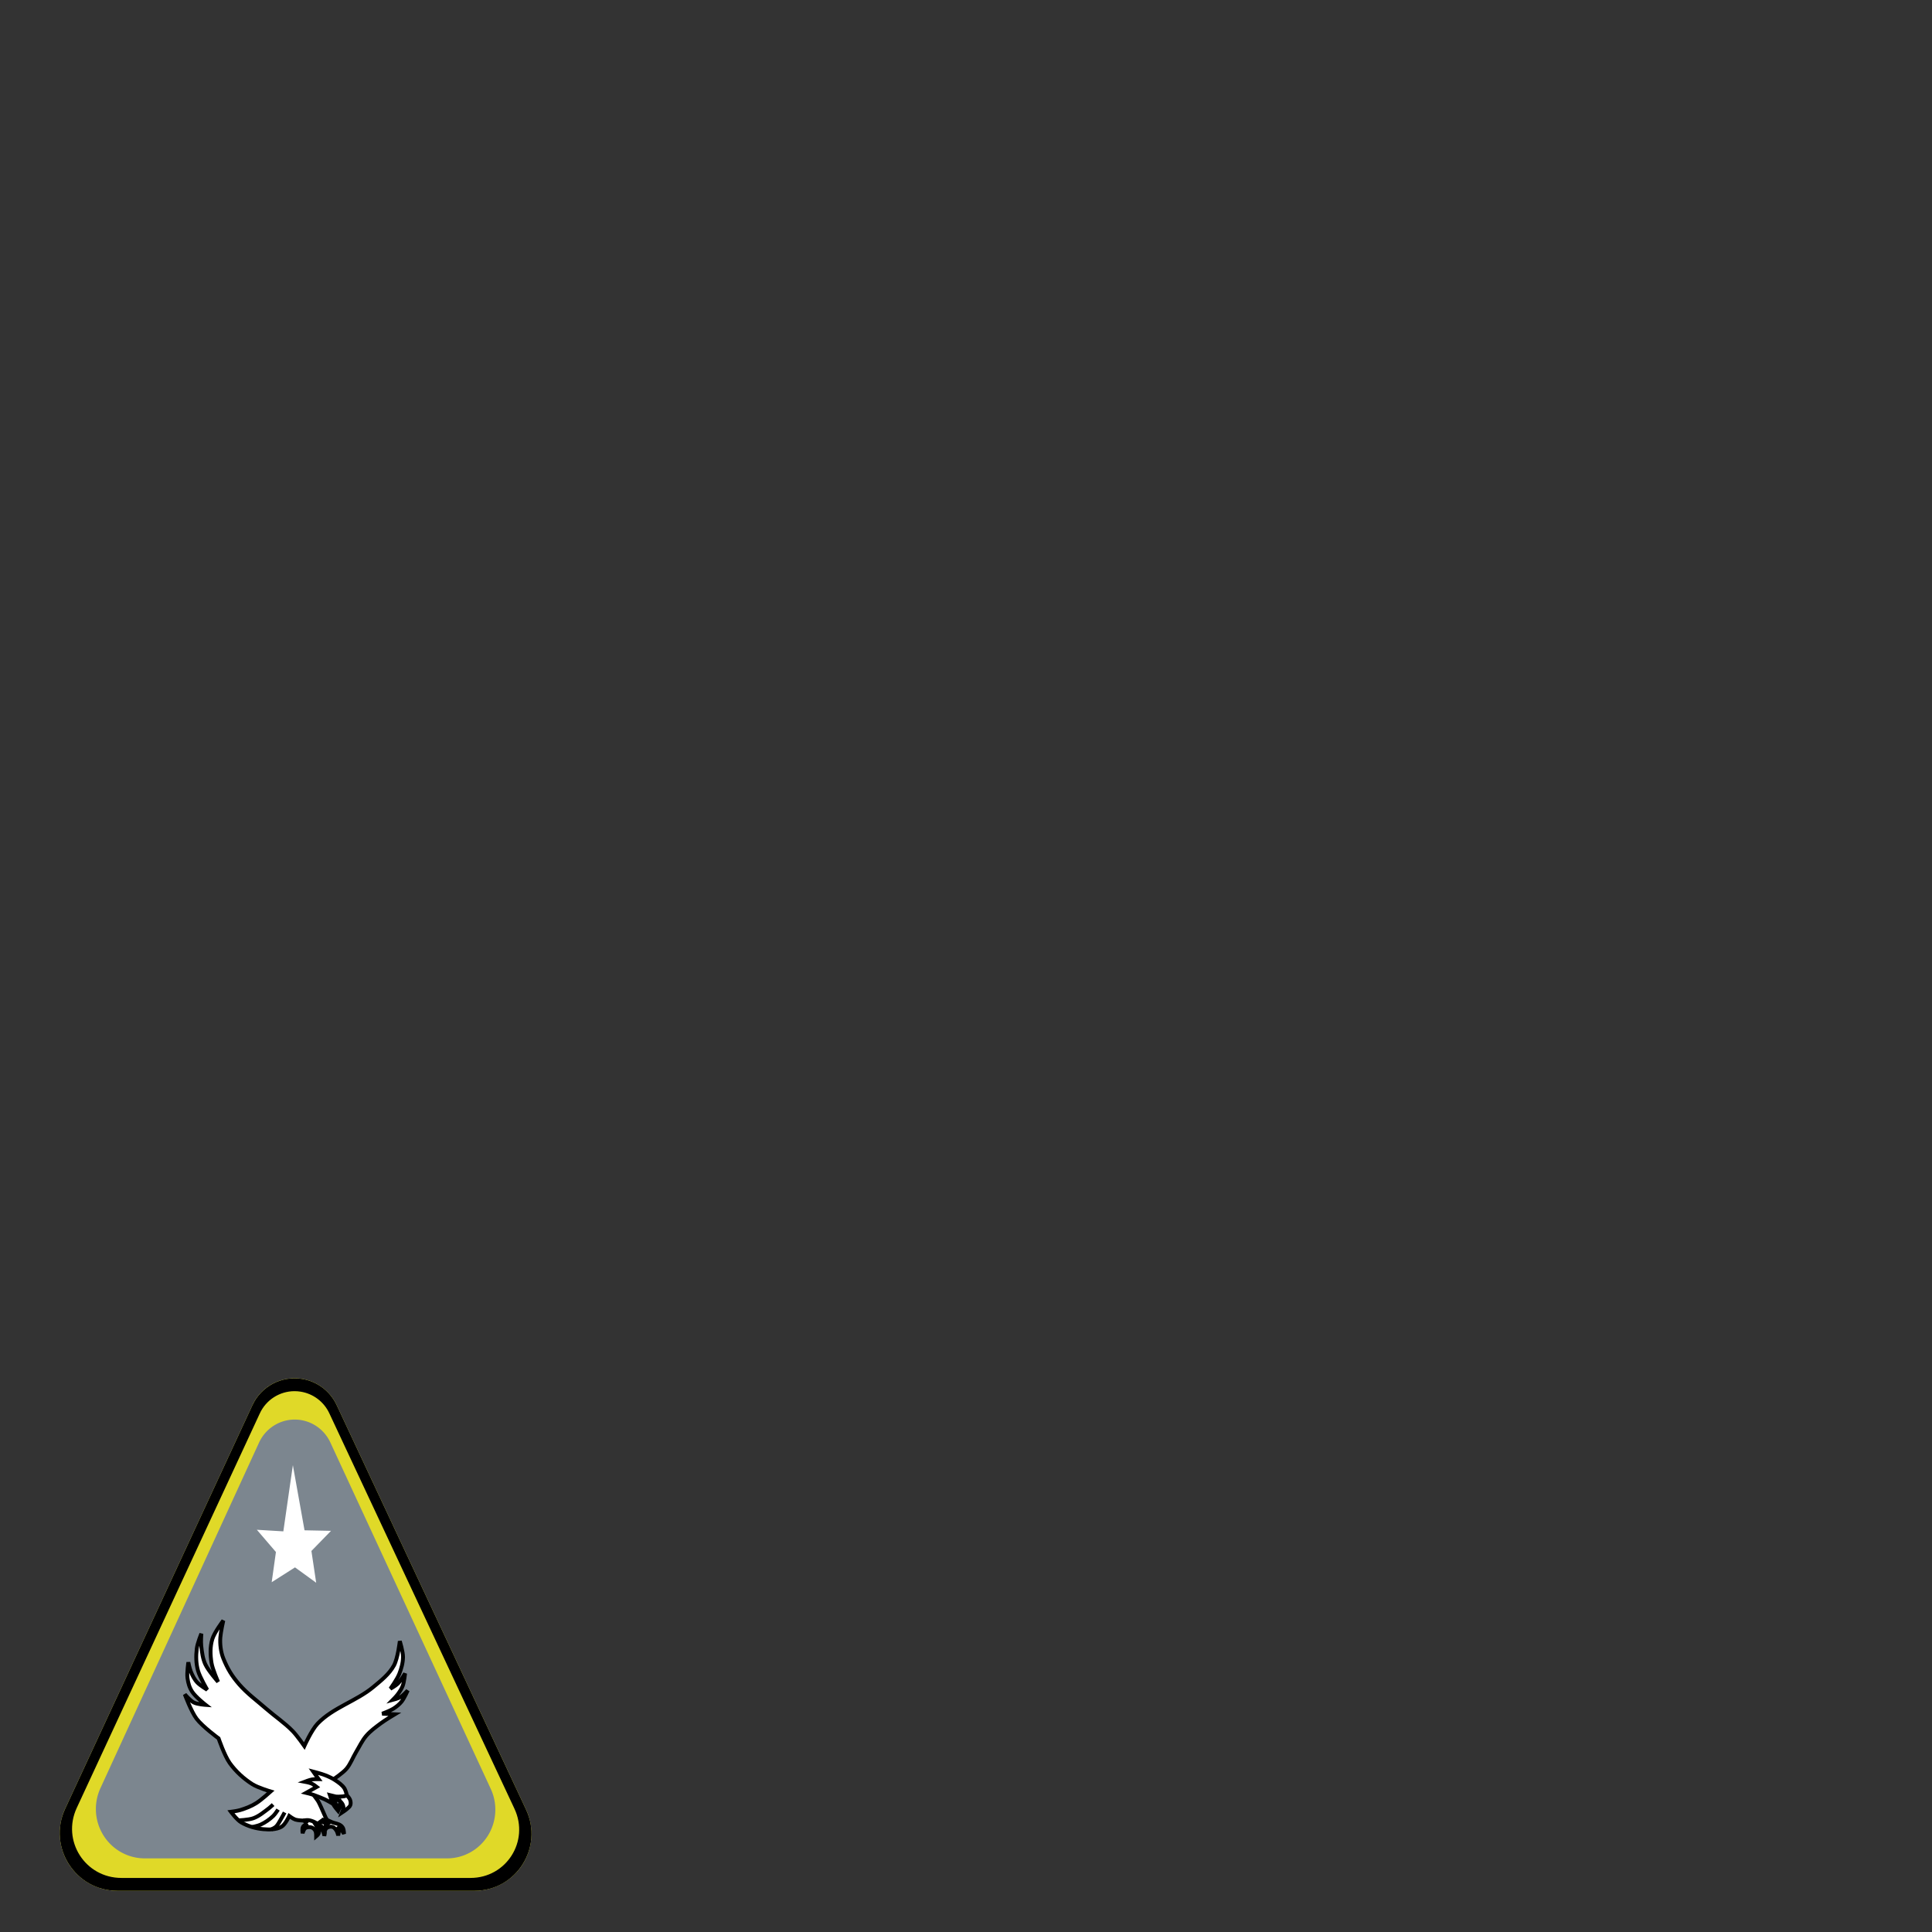 <?xml version="1.0" encoding="UTF-8" standalone="no"?>
<!-- Created with Inkscape (http://www.inkscape.org/) -->

<svg
   width="400"
   height="400"
   viewBox="0 0 400 400"
   version="1.1"
   id="svg1"
   xml:space="preserve"
   inkscape:version="1.3.2 (091e20e, 2023-11-25)"
   sodipodi:docname="macoRanks.svg"
   xmlns:inkscape="http://www.inkscape.org/namespaces/inkscape"
   xmlns:sodipodi="http://sodipodi.sourceforge.net/DTD/sodipodi-0.dtd"
   xmlns="http://www.w3.org/2000/svg"
   xmlns:svg="http://www.w3.org/2000/svg"><rect x="0" y="0" width="400" height="400" fill="#333333" stroke="none"/><sodipodi:namedview
     id="namedview1"
     pagecolor="#ffffff"
     bordercolor="#666666"
     borderopacity="1.0"
     inkscape:showpageshadow="2"
     inkscape:pageopacity="0.0"
     inkscape:pagecheckerboard="0"
     inkscape:deskcolor="#d1d1d1"
     inkscape:document-units="px"
     showguides="true"
     inkscape:zoom="2.28"
     inkscape:cx="195.61404"
     inkscape:cy="251.75439"
     inkscape:window-width="1840"
     inkscape:window-height="1125"
     inkscape:window-x="2273"
     inkscape:window-y="212"
     inkscape:window-maximized="0"
     inkscape:current-layer="g105" /><defs
     id="defs1"><inkscape:path-effect
       effect="fillet_chamfer"
       id="path-effect3"
       is_visible="true"
       lpeversion="1"
       nodesatellites_param="F,0,0,1,0,34.886,0,1 @ F,0,0,1,0,34.567,0,1 @ F,0,0,1,0,38.479,0,1"
       radius="0"
       unit="px"
       method="auto"
       mode="F"
       chamfer_steps="1"
       flexible="false"
       use_knot_distance="true"
       apply_no_radius="true"
       apply_with_radius="true"
       only_selected="false"
       hide_knots="false" /></defs><g
     inkscape:groupmode="layer"
     id="layer2"
     inkscape:label="Sergeant"
     style="display:none"><path
       style="fill:#7c868f;fill-opacity:1;stroke:none;stroke-width:0.536;stroke-linecap:butt;stroke-linejoin:miter;stroke-dasharray:none;stroke-opacity:1"
       d="m 24.321,391.464 h 73.918 A 11.788,11.788 0 0 0 108.916,374.677 L 69.698,290.91 a 9.617,9.617 0 0 0 -17.434,0.029 l -38.775,83.556 a 11.941,11.941 0 0 0 10.832,16.968 z"
       id="path52"
       sodipodi:nodetypes="cccc" /><path
       id="path3"
       style="fill:#a1bed7;fill-opacity:1;stroke:none;stroke-width:0.536px;stroke-linecap:butt;stroke-linejoin:miter;stroke-opacity:1"
       d="m 62.525,285.494 a 9.617,9.617 0 0 0 -10.26,5.445 l -38.775,83.557 a 11.941,11.941 0 0 0 10.83,16.969 H 98.24 A 11.788,11.788 0 0 0 108.916,374.678 L 69.699,290.91 a 9.617,9.617 0 0 0 -7.174,-5.416 z m -0.203,8.518 a 8.146,8.235 0 0 1 6.076,4.639 l 33.215,71.73 a 9.984,10.095 0 0 1 -9.041,14.375 H 29.965 a 10.114,10.226 0 0 1 -9.174,-14.531 l 32.842,-71.551 a 8.146,8.235 0 0 1 8.689,-4.662 z" /><path
       id="path59"
       style="opacity:1;fill:#ffffff;fill-opacity:1;stroke:#000000;stroke-width:1.1;stroke-linecap:butt;stroke-linejoin:miter;stroke-dasharray:none;stroke-opacity:1"
       d="m 37.777,369.88 22.924,-16.144 22.924,16.144 v 9.525 L 60.701,363.261 37.777,379.405 Z m 0,-11.957 22.924,-16.144 22.924,16.144 v 9.525 L 60.701,351.304 37.777,367.448 Z m 0,-11.957 22.924,-16.144 22.924,16.144 v 9.525 L 60.701,339.347 37.777,355.491 Z" /><path
       style="fill:#ffffff;fill-opacity:1;stroke:none;stroke-width:1px;stroke-linecap:butt;stroke-linejoin:miter;stroke-opacity:1"
       d="m 60.636,303.347 -1.974,13.706 -5.482,-0.329 3.947,4.605 -0.877,6.25 4.825,-3.07 4.386,3.18 -0.987,-6.579 4.057,-4.167 -5.482,-0.11 z"
       id="path60"
       sodipodi:nodetypes="ccccccccccc" /></g><g
     inkscape:groupmode="layer"
     id="g64"
     inkscape:label="Corporal"
     style="display:none"><path
       style="fill:#7c868f;fill-opacity:1;stroke:none;stroke-width:0.536;stroke-linecap:butt;stroke-linejoin:miter;stroke-dasharray:none;stroke-opacity:1"
       d="m 24.321,391.464 h 73.918 A 11.788,11.788 0 0 0 108.916,374.677 L 69.698,290.91 a 9.617,9.617 0 0 0 -17.434,0.029 l -38.775,83.556 a 11.941,11.941 0 0 0 10.832,16.968 z"
       id="path61"
       sodipodi:nodetypes="cccc" /><path
       id="path62"
       style="fill:#a1bed7;fill-opacity:1;stroke:none;stroke-width:0.536px;stroke-linecap:butt;stroke-linejoin:miter;stroke-opacity:1"
       d="m 62.525,285.494 a 9.617,9.617 0 0 0 -10.26,5.445 l -38.775,83.557 a 11.941,11.941 0 0 0 10.83,16.969 H 98.24 A 11.788,11.788 0 0 0 108.916,374.678 L 69.699,290.91 a 9.617,9.617 0 0 0 -7.174,-5.416 z m -0.203,8.518 a 8.146,8.235 0 0 1 6.076,4.639 l 33.215,71.73 a 9.984,10.095 0 0 1 -9.041,14.375 H 29.965 a 10.114,10.226 0 0 1 -9.174,-14.531 l 32.842,-71.551 a 8.146,8.235 0 0 1 8.689,-4.662 z" /><path
       id="path65"
       style="opacity:1;fill:#ffffff;fill-opacity:1;stroke:#000000;stroke-width:1.1;stroke-linecap:butt;stroke-linejoin:miter;stroke-dasharray:none;stroke-opacity:1"
       d="m 37.777,357.923 22.924,-16.144 22.924,16.144 v 9.525 L 60.701,351.304 37.777,367.448 Z m 0,-11.957 22.924,-16.144 22.924,16.144 v 9.525 L 60.701,339.347 37.777,355.491 Z" /><path
       style="fill:#ffffff;fill-opacity:1;stroke:none;stroke-width:1px;stroke-linecap:butt;stroke-linejoin:miter;stroke-opacity:1"
       d="m 60.636,303.347 -1.974,13.706 -5.482,-0.329 3.947,4.605 -0.877,6.25 4.825,-3.07 4.386,3.18 -0.987,-6.579 4.057,-4.167 -5.482,-0.11 z"
       id="path64"
       sodipodi:nodetypes="ccccccccccc" /></g><g
     inkscape:groupmode="layer"
     id="g69"
     inkscape:label="Private"
     sodipodi:insensitive="true"
     style="display:none"><path
       style="fill:#7c868f;fill-opacity:1;stroke:none;stroke-width:0.536;stroke-linecap:butt;stroke-linejoin:miter;stroke-dasharray:none;stroke-opacity:1"
       d="m 24.321,391.464 h 73.918 A 11.788,11.788 0 0 0 108.916,374.677 L 69.698,290.91 a 9.617,9.617 0 0 0 -17.434,0.029 l -38.775,83.556 a 11.941,11.941 0 0 0 10.832,16.968 z"
       id="path66"
       sodipodi:nodetypes="cccc" /><path
       id="path67"
       style="fill:#a1bed7;fill-opacity:1;stroke:none;stroke-width:0.536px;stroke-linecap:butt;stroke-linejoin:miter;stroke-opacity:1"
       d="m 62.525,285.494 a 9.617,9.617 0 0 0 -10.26,5.445 l -38.775,83.557 a 11.941,11.941 0 0 0 10.83,16.969 H 98.24 A 11.788,11.788 0 0 0 108.916,374.678 L 69.699,290.91 a 9.617,9.617 0 0 0 -7.174,-5.416 z m -0.203,8.518 a 8.146,8.235 0 0 1 6.076,4.639 l 33.215,71.73 a 9.984,10.095 0 0 1 -9.041,14.375 H 29.965 a 10.114,10.226 0 0 1 -9.174,-14.531 l 32.842,-71.551 a 8.146,8.235 0 0 1 8.689,-4.662 z" /><path
       style="opacity:1;fill:#ffffff;fill-opacity:1;stroke:#000000;stroke-width:1.1;stroke-linecap:butt;stroke-linejoin:miter;stroke-dasharray:none;stroke-opacity:1"
       d="m 37.777,345.966 22.924,-16.144 22.924,16.144 v 9.525 L 60.701,339.347 37.777,355.491 Z"
       id="path70" /><path
       style="fill:#ffffff;fill-opacity:1;stroke:none;stroke-width:1px;stroke-linecap:butt;stroke-linejoin:miter;stroke-opacity:1"
       d="m 60.636,303.347 -1.974,13.706 -5.482,-0.329 3.947,4.605 -0.877,6.25 4.825,-3.07 4.386,3.18 -0.987,-6.579 4.057,-4.167 -5.482,-0.11 z"
       id="path69"
       sodipodi:nodetypes="ccccccccccc" /></g><g
     inkscape:groupmode="layer"
     id="g74"
     inkscape:label="Second Lieutenant"
     sodipodi:insensitive="true"
     style="display:none"><path
       style="fill:#7c868f;fill-opacity:1;stroke:none;stroke-width:0.536;stroke-linecap:butt;stroke-linejoin:miter;stroke-dasharray:none;stroke-opacity:1"
       d="m 24.321,391.464 h 73.918 A 11.788,11.788 0 0 0 108.916,374.677 L 69.698,290.91 a 9.617,9.617 0 0 0 -17.434,0.029 l -38.775,83.556 a 11.941,11.941 0 0 0 10.832,16.968 z"
       id="path71"
       sodipodi:nodetypes="cccc"
       inkscape:label="path71" /><path
       style="color:#000000;fill:#e0d928;fill-opacity:1;-inkscape-stroke:none"
       d="m 62.525,285.494 a 9.617,9.617 0 0 0 -10.26,5.445 l -38.775,83.557 a 11.941,11.941 0 0 0 10.83,16.969 H 98.24 A 11.788,11.788 0 0 0 108.916,374.678 L 69.699,290.91 a 9.617,9.617 0 0 0 -7.174,-5.416 z m -0.203,8.518 a 8.146,8.235 0 0 1 6.076,4.639 l 33.215,71.73 a 9.984,10.095 0 0 1 -9.041,14.375 H 29.965 a 10.114,10.226 0 0 1 -9.174,-14.531 l 32.842,-71.551 a 8.146,8.235 0 0 1 8.689,-4.662 z"
       id="path75" /><path
       id="path76"
       style="color:#000000;fill:#000000;-inkscape-stroke:none"
       d="m 62.525,285.494 c -4.254,-0.688 -8.446,1.537 -10.26,5.445 l -38.775,83.557 c -3.673,7.914 2.105,16.968 10.83,16.969 h 73.92 c 8.631,-2.2e-4 14.336,-8.97 10.676,-16.787 L 69.699,290.91 c -1.349,-2.881 -4.034,-4.908 -7.174,-5.416 z m -1.576,2.533 c 0.434,-0.002 0.873,0.032 1.312,0.104 2.592,0.419 4.805,2.091 5.918,4.469 l 38.336,81.887 c 3.147,6.721 -1.686,14.32 -9.107,14.32 H 25.148 c -7.515,-9.5e-4 -12.42,-7.687 -9.256,-14.504 l 37.904,-81.68 c 1.312,-2.827 4.116,-4.582 7.152,-4.596 z"
       sodipodi:nodetypes="sccccccscsccccccc" /><path
       style="fill:#ffffff;fill-opacity:1;stroke:none;stroke-width:1px;stroke-linecap:butt;stroke-linejoin:miter;stroke-opacity:1"
       d="m 60.636,303.347 -1.974,13.706 -5.482,-0.329 3.947,4.605 -0.877,6.25 4.825,-3.07 4.386,3.18 -0.987,-6.579 4.057,-4.167 -5.482,-0.11 z"
       id="path74"
       sodipodi:nodetypes="ccccccccccc" /><rect
       style="opacity:1;fill:#e0d928;fill-opacity:1;fill-rule:evenodd;stroke:#000000;stroke-width:1.2;stroke-linecap:round;stroke-linejoin:round;stroke-miterlimit:20;stroke-dasharray:none;stroke-opacity:1"
       id="rect81"
       width="13.853"
       height="42.052"
       x="54.277"
       y="337.772" /></g><g
     inkscape:groupmode="layer"
     id="g84"
     inkscape:label="First Lieutenant"
     style="display:none"
     sodipodi:insensitive="true"><path
       style="fill:#7c868f;fill-opacity:1;stroke:none;stroke-width:0.536;stroke-linecap:butt;stroke-linejoin:miter;stroke-dasharray:none;stroke-opacity:1"
       d="m 24.321,391.464 h 73.918 A 11.788,11.788 0 0 0 108.916,374.677 L 69.698,290.91 a 9.617,9.617 0 0 0 -17.434,0.029 l -38.775,83.556 a 11.941,11.941 0 0 0 10.832,16.968 z"
       id="path81"
       sodipodi:nodetypes="cccc"
       inkscape:label="path71" /><path
       style="color:#000000;fill:#e0d928;fill-opacity:1;-inkscape-stroke:none"
       d="m 62.525,285.494 a 9.617,9.617 0 0 0 -10.26,5.445 l -38.775,83.557 a 11.941,11.941 0 0 0 10.83,16.969 H 98.24 A 11.788,11.788 0 0 0 108.916,374.678 L 69.699,290.91 a 9.617,9.617 0 0 0 -7.174,-5.416 z m -0.203,8.518 a 8.146,8.235 0 0 1 6.076,4.639 l 33.215,71.73 a 9.984,10.095 0 0 1 -9.041,14.375 H 29.965 a 10.114,10.226 0 0 1 -9.174,-14.531 l 32.842,-71.551 a 8.146,8.235 0 0 1 8.689,-4.662 z"
       id="path82" /><path
       id="path83"
       style="color:#000000;fill:#000000;-inkscape-stroke:none"
       d="m 62.525,285.494 c -4.254,-0.688 -8.446,1.537 -10.26,5.445 l -38.775,83.557 c -3.673,7.914 2.105,16.968 10.83,16.969 h 73.92 c 8.631,-2.2e-4 14.336,-8.97 10.676,-16.787 L 69.699,290.91 c -1.349,-2.881 -4.034,-4.908 -7.174,-5.416 z m -1.576,2.533 c 0.434,-0.002 0.873,0.032 1.312,0.104 2.592,0.419 4.805,2.091 5.918,4.469 l 38.336,81.887 c 3.147,6.721 -1.686,14.32 -9.107,14.32 H 25.148 c -7.515,-9.5e-4 -12.42,-7.687 -9.256,-14.504 l 37.904,-81.68 c 1.312,-2.827 4.116,-4.582 7.152,-4.596 z"
       sodipodi:nodetypes="sccccccscsccccccc" /><path
       style="fill:#ffffff;fill-opacity:1;stroke:none;stroke-width:1px;stroke-linecap:butt;stroke-linejoin:miter;stroke-opacity:1"
       d="m 60.636,303.347 -1.974,13.706 -5.482,-0.329 3.947,4.605 -0.877,6.25 4.825,-3.07 4.386,3.18 -0.987,-6.579 4.057,-4.167 -5.482,-0.11 z"
       id="path84"
       sodipodi:nodetypes="ccccccccccc" /><rect
       style="opacity:1;fill:#ffffff;fill-opacity:1;fill-rule:evenodd;stroke:#000000;stroke-width:1.2;stroke-linecap:round;stroke-linejoin:round;stroke-miterlimit:20;stroke-dasharray:none;stroke-opacity:1"
       id="rect84"
       width="13.853"
       height="42.052"
       x="54.277"
       y="337.772" /></g><g
     inkscape:groupmode="layer"
     id="g88"
     inkscape:label="Captain"
     style="display:none"
     sodipodi:insensitive="true"><path
       style="fill:#7c868f;fill-opacity:1;stroke:none;stroke-width:0.536;stroke-linecap:butt;stroke-linejoin:miter;stroke-dasharray:none;stroke-opacity:1"
       d="m 24.321,391.464 h 73.918 A 11.788,11.788 0 0 0 108.916,374.677 L 69.698,290.91 a 9.617,9.617 0 0 0 -17.434,0.029 l -38.775,83.556 a 11.941,11.941 0 0 0 10.832,16.968 z"
       id="path85"
       sodipodi:nodetypes="cccc"
       inkscape:label="path71" /><path
       style="color:#000000;fill:#e0d928;fill-opacity:1;-inkscape-stroke:none"
       d="m 62.525,285.494 a 9.617,9.617 0 0 0 -10.26,5.445 l -38.775,83.557 a 11.941,11.941 0 0 0 10.83,16.969 H 98.24 A 11.788,11.788 0 0 0 108.916,374.678 L 69.699,290.91 a 9.617,9.617 0 0 0 -7.174,-5.416 z m -0.203,8.518 a 8.146,8.235 0 0 1 6.076,4.639 l 33.215,71.73 a 9.984,10.095 0 0 1 -9.041,14.375 H 29.965 a 10.114,10.226 0 0 1 -9.174,-14.531 l 32.842,-71.551 a 8.146,8.235 0 0 1 8.689,-4.662 z"
       id="path86" /><path
       id="path87"
       style="color:#000000;fill:#000000;-inkscape-stroke:none"
       d="m 62.525,285.494 c -4.254,-0.688 -8.446,1.537 -10.26,5.445 l -38.775,83.557 c -3.673,7.914 2.105,16.968 10.83,16.969 h 73.92 c 8.631,-2.2e-4 14.336,-8.97 10.676,-16.787 L 69.699,290.91 c -1.349,-2.881 -4.034,-4.908 -7.174,-5.416 z m -1.576,2.533 c 0.434,-0.002 0.873,0.032 1.312,0.104 2.592,0.419 4.805,2.091 5.918,4.469 l 38.336,81.887 c 3.147,6.721 -1.686,14.32 -9.107,14.32 H 25.148 c -7.515,-9.5e-4 -12.42,-7.687 -9.256,-14.504 l 37.904,-81.68 c 1.312,-2.827 4.116,-4.582 7.152,-4.596 z"
       sodipodi:nodetypes="sccccccscsccccccc" /><path
       style="fill:#ffffff;fill-opacity:1;stroke:none;stroke-width:1px;stroke-linecap:butt;stroke-linejoin:miter;stroke-opacity:1"
       d="m 60.636,303.347 -1.974,13.706 -5.482,-0.329 3.947,4.605 -0.877,6.25 4.825,-3.07 4.386,3.18 -0.987,-6.579 4.057,-4.167 -5.482,-0.11 z"
       id="path88"
       sodipodi:nodetypes="ccccccccccc" /><path
       id="rect89"
       style="opacity:1;fill:#ffffff;fill-rule:evenodd;stroke:#000000;stroke-width:1.2;stroke-linecap:round;stroke-linejoin:round;stroke-miterlimit:20"
       d="m 45.277,337.772 h 13.853 v 42.052 H 45.277 Z m 18,0 H 77.131 v 42.052 H 63.277 Z" /></g><g
     inkscape:groupmode="layer"
     id="g93"
     inkscape:label="Major"
     style="display:none"
     sodipodi:insensitive="true"><path
       style="fill:#7c868f;fill-opacity:1;stroke:none;stroke-width:0.536;stroke-linecap:butt;stroke-linejoin:miter;stroke-dasharray:none;stroke-opacity:1"
       d="m 24.321,391.464 h 73.918 A 11.788,11.788 0 0 0 108.916,374.677 L 69.698,290.91 a 9.617,9.617 0 0 0 -17.434,0.029 l -38.775,83.556 a 11.941,11.941 0 0 0 10.832,16.968 z"
       id="path89"
       sodipodi:nodetypes="cccc"
       inkscape:label="path71" /><path
       style="color:#000000;fill:#e0d928;fill-opacity:1;-inkscape-stroke:none"
       d="m 62.525,285.494 a 9.617,9.617 0 0 0 -10.26,5.445 l -38.775,83.557 a 11.941,11.941 0 0 0 10.83,16.969 H 98.24 A 11.788,11.788 0 0 0 108.916,374.678 L 69.699,290.91 a 9.617,9.617 0 0 0 -7.174,-5.416 z m -0.203,8.518 a 8.146,8.235 0 0 1 6.076,4.639 l 33.215,71.73 a 9.984,10.095 0 0 1 -9.041,14.375 H 29.965 a 10.114,10.226 0 0 1 -9.174,-14.531 l 32.842,-71.551 a 8.146,8.235 0 0 1 8.689,-4.662 z"
       id="path90" /><path
       id="path91"
       style="color:#000000;fill:#000000;-inkscape-stroke:none"
       d="m 62.525,285.494 c -4.254,-0.688 -8.446,1.537 -10.26,5.445 l -38.775,83.557 c -3.673,7.914 2.105,16.968 10.83,16.969 h 73.92 c 8.631,-2.2e-4 14.336,-8.97 10.676,-16.787 L 69.699,290.91 c -1.349,-2.881 -4.034,-4.908 -7.174,-5.416 z m -1.576,2.533 c 0.434,-0.002 0.873,0.032 1.312,0.104 2.592,0.419 4.805,2.091 5.918,4.469 l 38.336,81.887 c 3.147,6.721 -1.686,14.32 -9.107,14.32 H 25.148 c -7.515,-9.5e-4 -12.42,-7.687 -9.256,-14.504 l 37.904,-81.68 c 1.312,-2.827 4.116,-4.582 7.152,-4.596 z"
       sodipodi:nodetypes="sccccccscsccccccc" /><path
       style="fill:#ffffff;fill-opacity:1;stroke:none;stroke-width:1px;stroke-linecap:butt;stroke-linejoin:miter;stroke-opacity:1"
       d="m 60.636,303.347 -1.974,13.706 -5.482,-0.329 3.947,4.605 -0.877,6.25 4.825,-3.07 4.386,3.18 -0.987,-6.579 4.057,-4.167 -5.482,-0.11 z"
       id="path92"
       sodipodi:nodetypes="ccccccccccc" /><path
       id="path4152-9"
       style="fill:#e0d928;fill-opacity:1;fill-rule:evenodd;stroke:#000000;stroke-width:1;stroke-dasharray:none;stroke-opacity:1"
       d="m 58.026,379.846 c 1.682,1.454 3.951,1.626 6.134,0.262 0.38,-2.622 0.523,-6.479 0.329,-9.366 4.335,2.224 6.402,3.456 11.738,2.707 0.906,-2.663 0.885,-5.888 0.446,-8.91 3.58,-0.558 6.899,-2.031 8.865,-5.012 -1.582,-4.612 -2.86,-5.759 -5.77,-9.074 1.114,-3.715 1.542,-5.521 1.214,-9.354 -4.782,-1.868 -6.366,-1.859 -11.909,-1.509 -2.279,-5.084 -3.344,-6.012 -7.111,-8.774 -5.394,4.375 -6.042,4.394 -9.389,9.843 -5.414,-0.217 -6.972,-0.843 -11.895,1.479 0.936,4.384 0.88,5.272 3.015,9.981 -3.089,3.366 -4.532,3.969 -5.791,8.595 2.929,2.074 4.368,2.934 8.684,4.036 -0.323,2.204 -0.911,5.273 1.554,8.512 4.704,-0.097 6.072,-0.055 12.131,-1.99 -0.598,2.618 -1.559,6.091 -2.246,8.575 z"
       inkscape:connector-curvature="0" /><path
       id="path13110-5"
       style="fill:none;fill-opacity:1;fill-rule:evenodd;stroke:#000000;stroke-width:0.627;stroke-dasharray:none;stroke-opacity:1"
       d="m 64.934,370.108 -2.228,-11.399 c 6.132,5.486 9.05,9.341 12.971,14.387 m 0.794,-8.86 c -4.248,-2.722 -5.03,-3.054 -13.506,-6.39 10.734,-1.882 9.592,-0.338 21.969,1.658 m -4.188,-18.06 c -6.164,5.311 -12.633,10.52 -18.075,16.072 5.408,-2.674 8.025,-3.671 16.853,-7.462 M 68.751,339.771 c -1.684,5.852 -3.784,11.704 -6.105,17.556 -0.99,-8.74 -0.439,-17.326 -0.609,-25.983 m -9.123,9.697 c 3.866,5.064 5.931,9.065 9.442,16.015 M 41.03,342.37 c 9.175,4.486 10.573,3.883 21.209,14.922 -10.373,-4.163 -9.259,-3.527 -18.256,-5.268 m -5.763,8.499 c 8.22,-3.355 11.147,-4.784 23.911,-2.656 -7.788,2.388 -8.065,2.224 -15.121,6.606 m 1.557,8.366 C 49.757,367.956 60.338,359.622 62.298,358.588 l -1.936,12.109" /></g><g
     inkscape:groupmode="layer"
     id="g99"
     inkscape:label="Lieutenant Colonel"
     style="display:none"
     sodipodi:insensitive="true"><path
       style="fill:#7c868f;fill-opacity:1;stroke:none;stroke-width:0.536;stroke-linecap:butt;stroke-linejoin:miter;stroke-dasharray:none;stroke-opacity:1"
       d="m 24.321,391.464 h 73.918 A 11.788,11.788 0 0 0 108.916,374.677 L 69.698,290.91 a 9.617,9.617 0 0 0 -17.434,0.029 l -38.775,83.556 a 11.941,11.941 0 0 0 10.832,16.968 z"
       id="path94"
       sodipodi:nodetypes="cccc"
       inkscape:label="path71" /><path
       style="color:#000000;fill:#e0d928;fill-opacity:1;-inkscape-stroke:none"
       d="m 62.525,285.494 a 9.617,9.617 0 0 0 -10.26,5.445 l -38.775,83.557 a 11.941,11.941 0 0 0 10.83,16.969 H 98.24 A 11.788,11.788 0 0 0 108.916,374.678 L 69.699,290.91 a 9.617,9.617 0 0 0 -7.174,-5.416 z m -0.203,8.518 a 8.146,8.235 0 0 1 6.076,4.639 l 33.215,71.73 a 9.984,10.095 0 0 1 -9.041,14.375 H 29.965 a 10.114,10.226 0 0 1 -9.174,-14.531 l 32.842,-71.551 a 8.146,8.235 0 0 1 8.689,-4.662 z"
       id="path95" /><path
       id="path96"
       style="color:#000000;fill:#000000;-inkscape-stroke:none"
       d="m 62.525,285.494 c -4.254,-0.688 -8.446,1.537 -10.26,5.445 l -38.775,83.557 c -3.673,7.914 2.105,16.968 10.83,16.969 h 73.92 c 8.631,-2.2e-4 14.336,-8.97 10.676,-16.787 L 69.699,290.91 c -1.349,-2.881 -4.034,-4.908 -7.174,-5.416 z m -1.576,2.533 c 0.434,-0.002 0.873,0.032 1.312,0.104 2.592,0.419 4.805,2.091 5.918,4.469 l 38.336,81.887 c 3.147,6.721 -1.686,14.32 -9.107,14.32 H 25.148 c -7.515,-9.5e-4 -12.42,-7.687 -9.256,-14.504 l 37.904,-81.68 c 1.312,-2.827 4.116,-4.582 7.152,-4.596 z"
       sodipodi:nodetypes="sccccccscsccccccc" /><path
       style="fill:#ffffff;fill-opacity:1;stroke:none;stroke-width:1px;stroke-linecap:butt;stroke-linejoin:miter;stroke-opacity:1"
       d="m 60.636,303.347 -1.974,13.706 -5.482,-0.329 3.947,4.605 -0.877,6.25 4.825,-3.07 4.386,3.18 -0.987,-6.579 4.057,-4.167 -5.482,-0.11 z"
       id="path97"
       sodipodi:nodetypes="ccccccccccc" /><path
       id="path98"
       style="fill:#ffffff;fill-opacity:1;fill-rule:evenodd;stroke:#000000;stroke-width:1;stroke-dasharray:none;stroke-opacity:1"
       d="m 58.026,379.846 c 1.682,1.454 3.951,1.626 6.134,0.262 0.38,-2.622 0.523,-6.479 0.329,-9.366 4.335,2.224 6.402,3.456 11.738,2.707 0.906,-2.663 0.885,-5.888 0.446,-8.91 3.58,-0.558 6.899,-2.031 8.865,-5.012 -1.582,-4.612 -2.86,-5.759 -5.77,-9.074 1.114,-3.715 1.542,-5.521 1.214,-9.354 -4.782,-1.868 -6.366,-1.859 -11.909,-1.509 -2.279,-5.084 -3.344,-6.012 -7.111,-8.774 -5.394,4.375 -6.042,4.394 -9.389,9.843 -5.414,-0.217 -6.972,-0.843 -11.895,1.479 0.936,4.384 0.88,5.272 3.015,9.981 -3.089,3.366 -4.532,3.969 -5.791,8.595 2.929,2.074 4.368,2.934 8.684,4.036 -0.323,2.204 -0.911,5.273 1.554,8.512 4.704,-0.097 6.072,-0.055 12.131,-1.99 -0.598,2.618 -1.559,6.091 -2.246,8.575 z"
       inkscape:connector-curvature="0" /><path
       id="path99"
       style="fill:none;fill-opacity:1;fill-rule:evenodd;stroke:#000000;stroke-width:0.627;stroke-dasharray:none;stroke-opacity:1"
       d="m 64.495,369.231 -2.228,-11.399 c 6.132,5.486 9.05,9.341 12.971,14.387 m 0.794,-8.86 c -4.248,-2.722 -5.03,-3.054 -13.506,-6.39 10.734,-1.882 9.592,-0.338 21.969,1.658 m -4.188,-18.06 c -6.164,5.311 -12.633,10.52 -18.075,16.072 5.408,-2.674 8.025,-3.671 16.853,-7.462 M 68.312,338.894 c -1.684,5.852 -3.784,11.704 -6.105,17.556 -0.99,-8.74 -0.439,-17.326 -0.609,-25.983 m -9.123,9.697 c 3.866,5.064 5.931,9.065 9.442,16.015 M 40.592,341.493 c 9.175,4.486 10.573,3.883 21.209,14.922 -10.373,-4.163 -9.259,-3.527 -18.256,-5.268 m -5.763,8.499 c 8.22,-3.355 11.147,-4.784 23.911,-2.656 -7.788,2.388 -8.065,2.224 -15.121,6.606 m 1.557,8.366 c 1.19,-4.884 11.77,-13.217 13.73,-14.251 l -1.936,12.109" /></g><g
     inkscape:groupmode="layer"
     id="g105"
     inkscape:label="Colonel"><path
       style="fill:#7c868f;fill-opacity:1;stroke:none;stroke-width:0.536;stroke-linecap:butt;stroke-linejoin:miter;stroke-opacity:1;stroke-dasharray:none"
       d="m 24.321,391.464 h 73.918 A 11.788,11.788 0 0 0 108.916,374.677 L 69.698,290.91 a 9.617,9.617 0 0 0 -17.434,0.029 l -38.775,83.556 a 11.941,11.941 0 0 0 10.832,16.968 z"
       id="path100"
       sodipodi:nodetypes="cccc"
       inkscape:label="path71" /><path
       style="color:#000000;fill:#e0d928;-inkscape-stroke:none;fill-opacity:1"
       d="m 62.525,285.494 a 9.617,9.617 0 0 0 -10.26,5.445 l -38.775,83.557 a 11.941,11.941 0 0 0 10.83,16.969 H 98.24 A 11.788,11.788 0 0 0 108.916,374.678 L 69.699,290.91 a 9.617,9.617 0 0 0 -7.174,-5.416 z m -0.203,8.518 a 8.146,8.235 0 0 1 6.076,4.639 l 33.215,71.73 a 9.984,10.095 0 0 1 -9.041,14.375 H 29.965 a 10.114,10.226 0 0 1 -9.174,-14.531 l 32.842,-71.551 a 8.146,8.235 0 0 1 8.689,-4.662 z"
       id="path101" /><path
       id="path102"
       style="color:#000000;fill:#000000;-inkscape-stroke:none"
       d="m 62.525,285.494 c -4.254,-0.688 -8.446,1.537 -10.26,5.445 l -38.775,83.557 c -3.673,7.914 2.105,16.968 10.83,16.969 h 73.92 c 8.631,-2.2e-4 14.336,-8.97 10.676,-16.787 L 69.699,290.91 c -1.349,-2.881 -4.034,-4.908 -7.174,-5.416 z m -1.576,2.533 c 0.434,-0.002 0.873,0.032 1.312,0.104 2.592,0.419 4.805,2.091 5.918,4.469 l 38.336,81.887 c 3.147,6.721 -1.686,14.32 -9.107,14.32 H 25.148 c -7.515,-9.5e-4 -12.42,-7.687 -9.256,-14.504 l 37.904,-81.68 c 1.312,-2.827 4.116,-4.582 7.152,-4.596 z"
       sodipodi:nodetypes="sccccccscsccccccc" /><path
       id="path11"
       style="fill:#ffffff;fill-opacity:1;fill-rule:nonzero;stroke:#000000;stroke-width:0.8;stroke-linecap:butt;stroke-linejoin:miter;stroke-dasharray:none;stroke-opacity:1"
       d="m 46.226,335.53 c 0,0 -1.85,2.443 -2.268,3.838 -0.482,1.612 -0.43,3.256 -0.165,4.918 0.21,1.317 1.359,3.921 1.359,3.921 0,0 -2.029,-2.303 -2.636,-3.617 -0.548,-1.188 -0.709,-2.531 -0.851,-3.831 -0.1,-0.907 0.022,-2.521 0.022,-2.521 0,0 -0.805,1.927 -0.948,3.104 -0.186,1.531 -0.158,3.095 0.265,4.578 0.381,1.335 1.899,3.928 1.899,3.928 0,0 -1.474,-0.891 -2.042,-1.492 -0.629,-0.666 -1.052,-1.515 -1.384,-2.368 -0.259,-0.664 -0.483,-1.831 -0.483,-1.831 0,0 -0.327,2.175 -0.179,3.262 0.146,1.067 0.383,1.919 0.966,2.825 0.705,1.097 2.797,2.736 2.797,2.736 0,0 -1.694,-0.115 -2.432,-0.486 -0.756,-0.38 -1.885,-1.703 -1.885,-1.703 0,0 1.309,3.555 2.432,5.047 1.226,1.628 4.561,4.074 4.561,4.074 0,0 1.222,3.589 2.311,5.108 1.245,1.737 2.878,3.234 4.682,4.378 1.15,0.729 3.795,1.51 3.795,1.51 0,0 -1.869,1.692 -2.944,2.382 -1.024,0.657 -2.182,1.102 -3.344,1.46 -0.631,0.194 -1.946,0.365 -1.946,0.365 0,0 1.249,1.676 2.128,2.189 1.376,0.803 3.013,1.27 4.6,1.41 1.236,0.109 2.649,0.109 3.731,-0.497 0.81,-0.454 1.615,-2.232 1.615,-2.232 0,0 0.809,0.595 1.285,0.749 0.513,0.166 1.598,0.193 1.607,0.193 0.741,-0.012 3.288,1.107 4.073,1.836 0.19,0.177 1.011,-0.47 1.141,-1.073 0.114,-0.527 -0.406,-1.012 -0.592,-1.447 -0.573,-1.342 -1.317,-3.017 -1.585,-3.416 -0.426,-0.607 -0.861,-1.168 -0.861,-1.168 l 4.2,-3.355 c 0,0 1.842,-1.235 2.554,-2.068 0.868,-1.015 1.318,-2.322 2.007,-3.466 0.69,-1.147 1.255,-2.39 2.128,-3.405 0.853,-0.992 1.931,-1.772 2.98,-2.554 0.928,-0.693 2.919,-1.885 2.919,-1.885 l -2.615,-0.122 c 0,0 1.598,-0.582 2.311,-1.034 0.631,-0.4 1.231,-0.88 1.703,-1.459 0.556,-0.682 1.277,-2.311 1.277,-2.311 0,0 -0.896,0.994 -1.459,1.338 -0.498,0.304 -1.642,0.608 -1.642,0.608 0,0 0.729,-0.738 1.034,-1.155 0.401,-0.551 0.794,-1.126 1.034,-1.763 0.305,-0.811 0.486,-2.554 0.486,-2.554 0,0 -0.897,1.519 -1.52,2.128 -0.438,0.428 -1.52,1.034 -1.52,1.034 0,0 1.385,-1.943 1.824,-3.041 0.447,-1.119 0.779,-2.322 0.79,-3.527 0.011,-1.117 -0.669,-3.284 -0.669,-3.284 0,0 -0.386,3.529 -1.216,5.047 -0.984,1.799 -2.681,3.128 -4.256,4.439 -3.543,2.949 -8.372,4.265 -11.553,7.601 -1.236,1.295 -2.736,4.621 -2.736,4.621 0,0 -1.481,-2.114 -2.371,-3.04 -1.674,-1.742 -3.714,-3.092 -5.534,-4.682 -1.891,-1.653 -3.95,-3.148 -5.594,-5.047 -1.501,-1.734 -2.387,-3.182 -3.25,-5.308 -0.571,-1.406 -0.747,-3.088 -0.641,-4.422 0.093,-1.169 0.608,-3.466 0.608,-3.466 z"
       sodipodi:nodetypes="csscsscsscsscsscscscsscsscssscscssscccssssccsscscsscscsscssscssssscc" /><path
       id="path8"
       style="fill:none;fill-opacity:1;fill-rule:nonzero;stroke:#000000;stroke-width:0.8;stroke-linecap:butt;stroke-linejoin:miter;stroke-dasharray:none;stroke-opacity:1"
       d="m 56.178,378.756 c 0,0 0.68,-0.308 0.946,-0.559 0.439,-0.415 0.696,-0.989 1.01,-1.505 0.286,-0.468 0.795,-1.44 0.795,-1.44 m -6.708,3.01 c 0,0 1.186,-0.239 1.698,-0.473 0.98,-0.448 1.887,-1.083 2.666,-1.827 0.396,-0.378 0.989,-1.311 0.989,-1.311 m -8.299,2.236 c 0,0 2.192,-0.076 3.203,-0.451 1.182,-0.438 2.175,-1.284 3.182,-2.042 0.312,-0.235 0.881,-0.774 0.881,-0.774" /><path
       id="path12"
       style="display:inline;fill:#ffffff;fill-opacity:1;fill-rule:nonzero;stroke:#000000;stroke-width:0.8;stroke-linecap:butt;stroke-linejoin:miter;stroke-dasharray:none;stroke-opacity:1"
       d="m 71.829,371.725 c 0,0 -0.479,0.131 -0.688,0.172 -0.493,0.096 -1.005,0.106 -1.505,0.065 -0.445,-0.037 -1.311,-0.279 -1.311,-0.279 0,0 0.328,1.242 0.623,1.806 0.276,0.527 1.053,1.44 1.053,1.44 l 0.688,-1.548 -0.15,-0.258 -0.58,1.247 c -0.351,-0.588 -0.616,-1.175 -0.795,-1.956 0,0 0.955,0.244 1.311,0.559 0.31,0.274 0.559,0.666 0.623,1.075 0.064,0.405 -0.258,1.204 -0.258,1.204 0,0 0.656,-0.427 0.946,-0.688 0.279,-0.252 0.628,-0.484 0.752,-0.838 0.123,-0.352 0.06,-0.766 -0.065,-1.118 -0.123,-0.349 -0.645,-0.903 -0.645,-0.903 0,0 -0.255,-1.065 -0.559,-1.505 -0.465,-0.673 -1.17,-1.157 -1.849,-1.612 -0.652,-0.437 -1.376,-0.766 -2.107,-1.053 -0.779,-0.307 -2.462,-0.742 -2.462,-0.742 0,0 0.378,0.54 0.591,0.828 0.18,0.243 0.537,0.731 0.537,0.731 0,0 -0.924,-0.016 -1.376,0.065 -0.518,0.092 -1.505,0.473 -1.505,0.473 0,0 0.988,0.182 1.44,0.387 0.377,0.171 1.032,0.688 1.032,0.688 l -2.193,1.225 c 0,0 1.113,0.267 1.677,0.473 0.726,0.265 1.399,0.527 2.107,0.838 0.566,0.249 1.741,0.946 1.741,0.946 l -0.607,-1.795 1.429,0.35 1.475,-0.091 z"
       sodipodi:nodetypes="cssccscscscssscssscsscccccscscc" /><path
       id="path14"
       style="fill:#ffffff;fill-opacity:1;fill-rule:nonzero;stroke:#000000;stroke-width:0.8;stroke-linecap:butt;stroke-linejoin:miter;stroke-dasharray:none;stroke-opacity:1"
       d="m 63.574,377.551 c 0,0 -0.693,0.361 -0.86,0.688 -0.199,0.39 -0.064,1.312 -0.064,1.312 0,0 0.228,-0.832 0.559,-1.054 0.371,-0.248 0.91,-0.27 1.333,-0.129 0.322,0.108 0.593,0.388 0.752,0.688 0.181,0.339 0.172,1.14 0.172,1.14 0,0 0.399,-0.329 0.494,-0.559 0.091,-0.219 0.09,-0.477 0.043,-0.709 -0.055,-0.267 -0.366,-0.731 -0.366,-0.731 0,0 0.746,0.312 1.01,0.602 0.225,0.246 0.33,0.585 0.43,0.903 0.039,0.125 0.065,0.387 0.065,0.387 0,0 0.181,-0.651 0.107,-0.967 -0.078,-0.339 -0.314,-0.635 -0.559,-0.882 -0.42,-0.423 -0.976,-0.692 -1.505,-0.967 -0.419,-0.218 -0.824,-0.353 -1.29,-0.43 -0.34,-0.056 -1.107,0.075 -1.107,0.075 0.475,0.128 0.785,0.634 0.785,0.634 z m 3.698,-0.774 c -0.336,-0.024 -0.523,0.079 -0.882,0.344 l 1.419,0.473 c 0,0 -0.306,0.224 -0.387,0.387 -0.161,0.324 -0.151,1.075 -0.151,1.075 0,0 0.16,-0.451 0.344,-0.58 0.34,-0.239 0.826,-0.353 1.225,-0.237 0.37,0.108 0.628,0.473 0.839,0.795 0.187,0.287 0.344,0.967 0.344,0.967 0,0 0.165,-0.691 0.107,-1.032 -0.042,-0.25 -0.322,-0.688 -0.322,-0.688 0,0 0.676,0.407 0.946,0.688 0.197,0.205 0.473,0.709 0.473,0.709 0,0 -0.017,-0.774 -0.172,-1.118 -0.115,-0.255 -0.309,-0.484 -0.537,-0.645 -0.512,-0.36 -1.182,-0.411 -1.763,-0.645 -0.501,-0.213 -0.878,-0.452 -1.483,-0.494 z"
       sodipodi:nodetypes="cscssscsscsscsssscccscsccsscscscssscs" /><path
       style="fill:#ffffff;fill-opacity:1;stroke:none;stroke-width:1px;stroke-linecap:butt;stroke-linejoin:miter;stroke-opacity:1"
       d="m 60.636,303.347 -1.974,13.706 -5.482,-0.329 3.947,4.605 -0.877,6.25 4.825,-3.07 4.386,3.18 -0.987,-6.579 4.057,-4.167 -5.482,-0.11 z"
       id="path103"
       sodipodi:nodetypes="ccccccccccc" /></g></svg>
